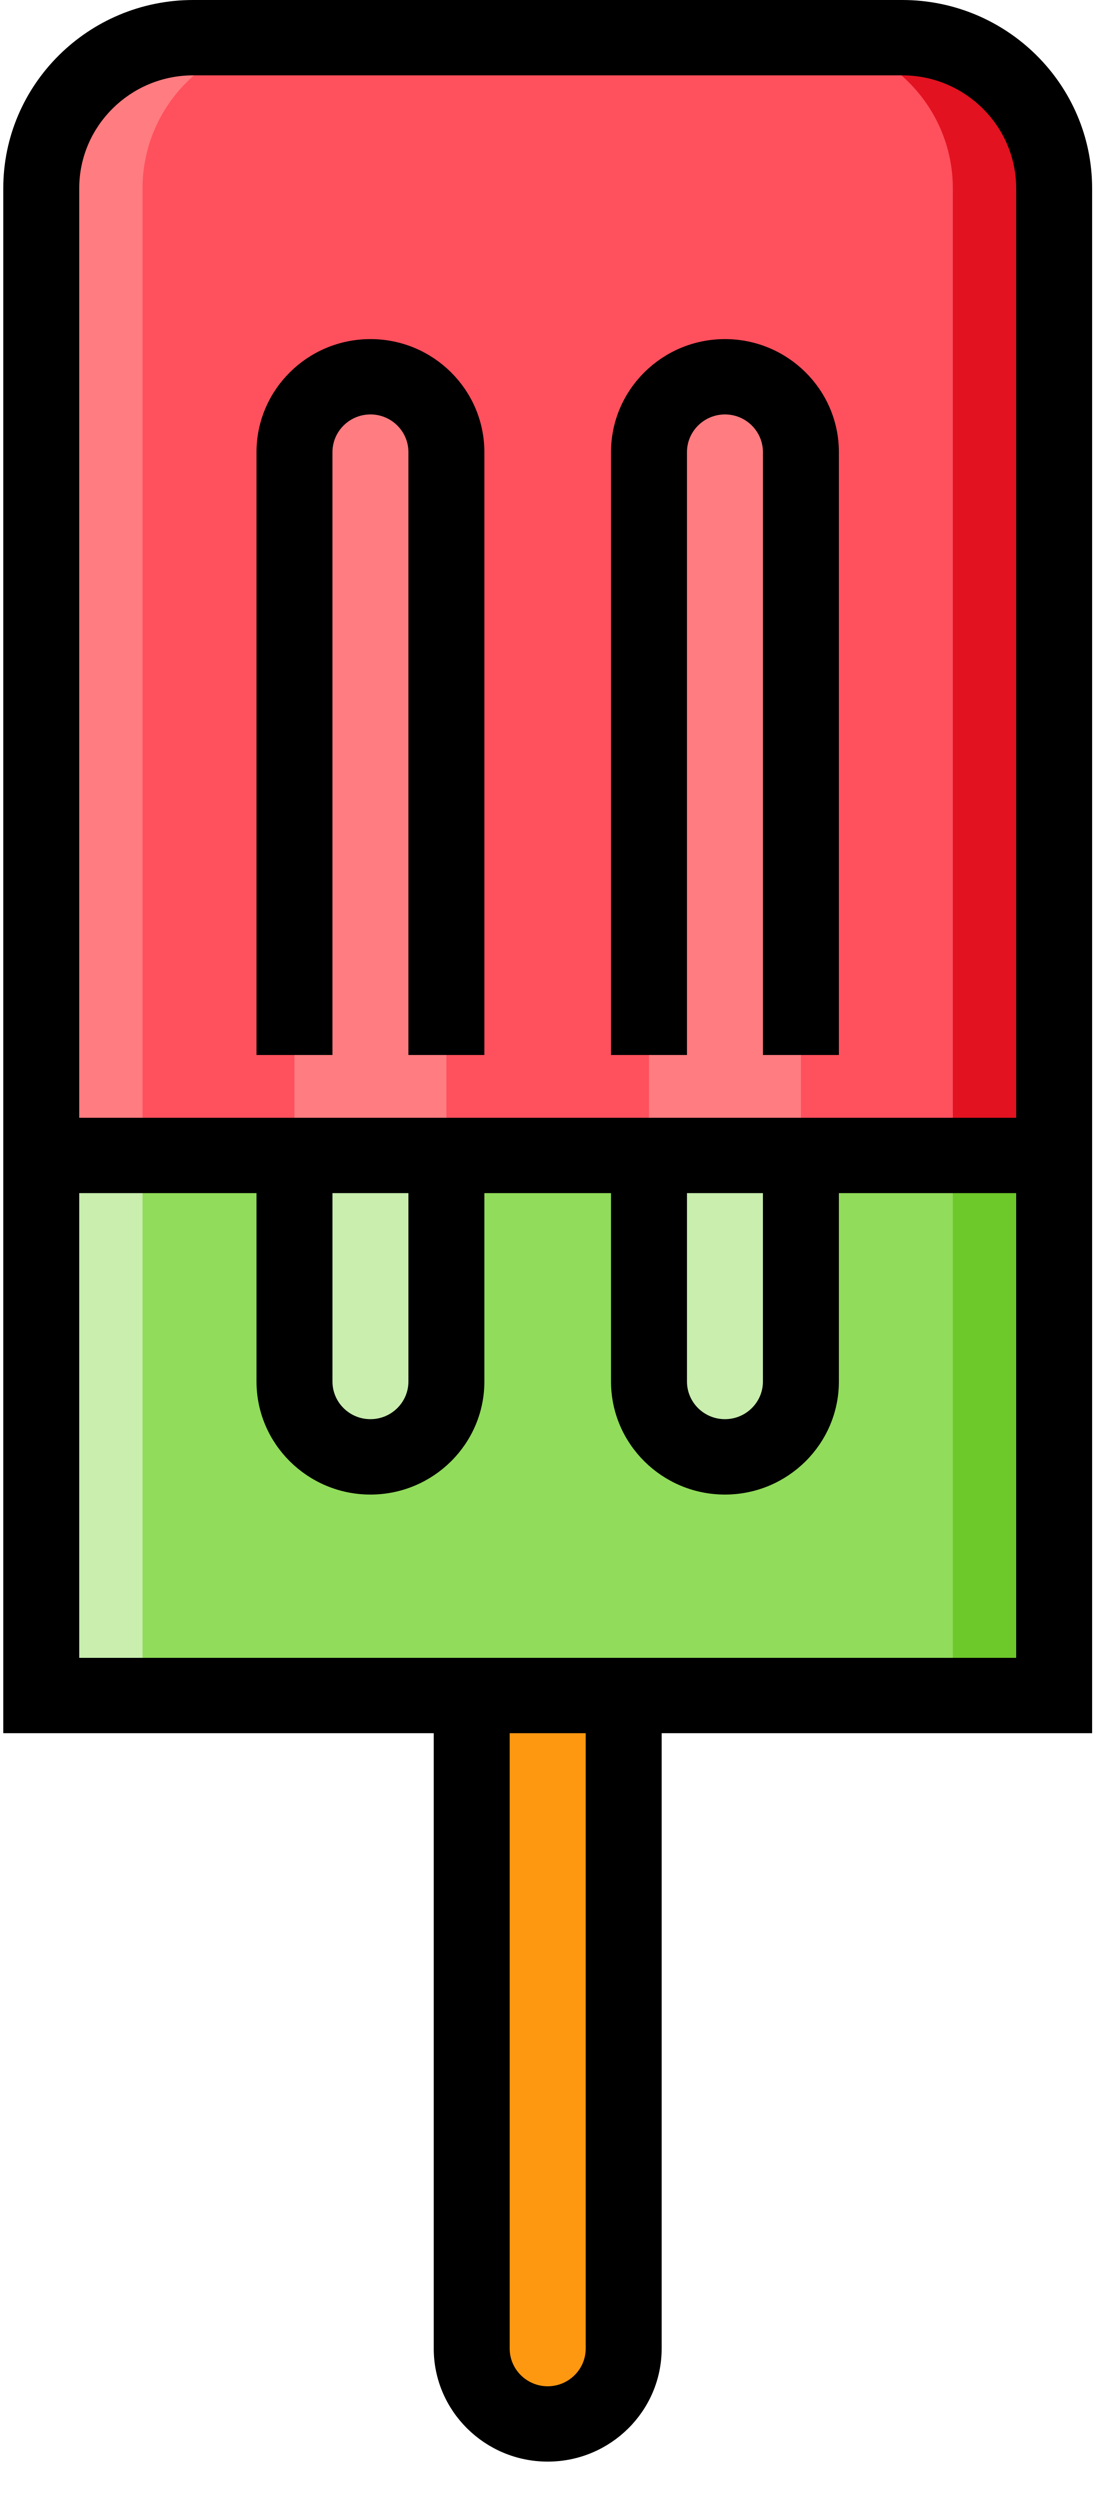 <?xml version="1.0" encoding="UTF-8"?>
<svg width="23px" height="52px" viewBox="0 0 23 52" version="1.1" xmlns="http://www.w3.org/2000/svg" xmlns:xlink="http://www.w3.org/1999/xlink">
    <!-- Generator: Sketch 62 (91390) - https://sketch.com -->
    <title>popsicle-2</title>
    <desc>Created with Sketch.</desc>
    <g id="Page-1" stroke="none" stroke-width="1" fill="none" fill-rule="evenodd">
        <g id="16.3-MAIN-UI---ALL-ITEM-(-ADD)-Copy-2" transform="translate(-1070, -1279)">
            <g id="CREATE-ITEM" transform="translate(327, 413)">
                <g id="NOTIFICATION-BAR" transform="translate(66, 545)">
                    <g id="SET-2" transform="translate(23, 279)">
                        <g id="popsicle-2" transform="translate(654, 42)">
                            <g>
                                <path d="M11.4,50.416 L11.4,50.416 C10.527,50.416 9.819,49.715 9.819,48.849 L9.819,35.265 L12.981,35.265 L12.981,48.849 C12.981,49.715 12.273,50.416 11.4,50.416 Z" id="Shape" fill="#FF9811" fill-rule="nonzero"></path>
                                <path d="M21.941,35.265 L0.859,35.265 L0.859,3.918 C0.859,2.187 2.274,0.784 4.021,0.784 L18.779,0.784 C20.526,0.784 21.941,2.187 21.941,3.918 L21.941,35.265 Z" id="Shape" fill="#FF505D" fill-rule="nonzero"></path>
                                <path d="M18.779,0.784 L16.671,0.784 C18.417,0.784 19.833,2.187 19.833,3.918 L19.833,35.265 L21.941,35.265 L21.941,3.918 C21.941,2.187 20.526,0.784 18.779,0.784 Z" id="Shape" fill="#E21220" fill-rule="nonzero"></path>
                                <path d="M4.021,0.784 L6.129,0.784 C4.383,0.784 2.967,2.187 2.967,3.918 L2.967,35.265 L0.859,35.265 L0.859,3.918 C0.859,2.187 2.274,0.784 4.021,0.784 Z" id="Shape" fill="#FF7C80" fill-rule="nonzero"></path>
                                <rect id="Rectangle-path" fill="#91DC5A" fill-rule="nonzero" x="0.859" y="24.033" width="21.083" height="11.233"></rect>
                                <rect id="Rectangle-path" fill="#6DC82A" fill-rule="nonzero" x="19.833" y="24.033" width="2.108" height="11.233"></rect>
                                <rect id="Rectangle-path" fill="#C9EEAE" fill-rule="nonzero" x="0.859" y="24.033" width="2.108" height="11.233"></rect>
                                <path d="M7.711,30.302 L7.711,30.302 C6.837,30.302 6.129,29.6 6.129,28.735 L6.129,9.404 C6.129,8.539 6.837,7.837 7.711,7.837 L7.711,7.837 C8.584,7.837 9.292,8.539 9.292,9.404 L9.292,28.735 C9.292,29.6 8.584,30.302 7.711,30.302 Z" id="Shape" fill="#FF7C80" fill-rule="nonzero"></path>
                                <path d="M9.292,24.033 L9.292,28.735 C9.292,29.6 8.583,30.302 7.711,30.302 C6.838,30.302 6.129,29.6 6.129,28.735 L6.129,24.033 L9.292,24.033 L9.292,24.033 Z" id="Shape" fill="#C9EEAE" fill-rule="nonzero"></path>
                                <path d="M15.089,30.302 L15.089,30.302 C14.216,30.302 13.508,29.6 13.508,28.735 L13.508,9.404 C13.508,8.539 14.216,7.837 15.089,7.837 L15.089,7.837 C15.963,7.837 16.671,8.539 16.671,9.404 L16.671,28.735 C16.671,29.6 15.963,30.302 15.089,30.302 Z" id="Shape" fill="#FF7C80" fill-rule="nonzero"></path>
                                <path d="M16.671,24.033 L16.671,28.735 C16.671,29.6 15.962,30.302 15.09,30.302 C14.217,30.302 13.508,29.6 13.508,28.735 L13.508,24.033 L16.671,24.033 L16.671,24.033 Z" id="Shape" fill="#C9EEAE" fill-rule="nonzero"></path>
                                <path d="M22.732,3.918 C22.732,1.758 20.959,0 18.779,0 L4.021,0 C1.841,0 0.068,1.758 0.068,3.918 L0.068,36.049 L9.028,36.049 L9.028,48.849 C9.028,50.145 10.092,51.2 11.4,51.2 C12.708,51.2 13.772,50.145 13.772,48.849 L13.772,36.049 L22.732,36.049 L22.732,3.918 L22.732,3.918 Z M4.021,1.567 L18.779,1.567 C20.087,1.567 21.151,2.622 21.151,3.918 L21.151,23.249 L1.649,23.249 L1.649,3.918 C1.649,2.622 2.713,1.567 4.021,1.567 Z M14.299,24.816 L15.88,24.816 L15.88,28.735 C15.88,29.167 15.525,29.518 15.089,29.518 C14.653,29.518 14.299,29.167 14.299,28.735 L14.299,24.816 L14.299,24.816 Z M6.92,24.816 L8.501,24.816 L8.501,28.735 C8.501,29.167 8.146,29.518 7.71,29.518 C7.274,29.518 6.92,29.167 6.92,28.735 L6.92,24.816 L6.92,24.816 Z M12.191,48.849 C12.191,49.281 11.836,49.633 11.4,49.633 C10.964,49.633 10.609,49.281 10.609,48.849 L10.609,36.049 L12.191,36.049 L12.191,48.849 L12.191,48.849 Z M1.649,34.482 L1.649,24.816 L5.339,24.816 L5.339,28.735 C5.339,30.031 6.403,31.086 7.71,31.086 C9.018,31.086 10.082,30.031 10.082,28.735 L10.082,24.816 L12.718,24.816 L12.718,28.735 C12.718,30.031 13.782,31.086 15.089,31.086 C16.397,31.086 17.461,30.031 17.461,28.735 L17.461,24.816 L21.151,24.816 L21.151,34.482 L1.649,34.482 Z" id="Shape" fill="#000000" fill-rule="nonzero"></path>
                                <path d="M14.299,9.404 C14.299,8.972 14.654,8.62 15.09,8.62 C15.526,8.62 15.88,8.972 15.88,9.404 L15.88,21.943 L17.461,21.943 L17.461,9.404 C17.461,8.108 16.397,7.053 15.09,7.053 C13.782,7.053 12.718,8.108 12.718,9.404 L12.718,21.943 L14.299,21.943 L14.299,9.404 Z" id="Shape" fill="#000000" fill-rule="nonzero"></path>
                                <path d="M6.92,9.404 C6.92,8.972 7.275,8.62 7.711,8.62 C8.147,8.62 8.501,8.972 8.501,9.404 L8.501,21.943 L10.082,21.943 L10.082,9.404 C10.082,8.108 9.018,7.053 7.711,7.053 C6.403,7.053 5.339,8.108 5.339,9.404 L5.339,21.943 L6.92,21.943 L6.92,9.404 Z" id="Shape" fill="#000000" fill-rule="nonzero"></path>
                            </g>
                        </g>
                    </g>
                </g>
            </g>
        </g>
    </g>
</svg>